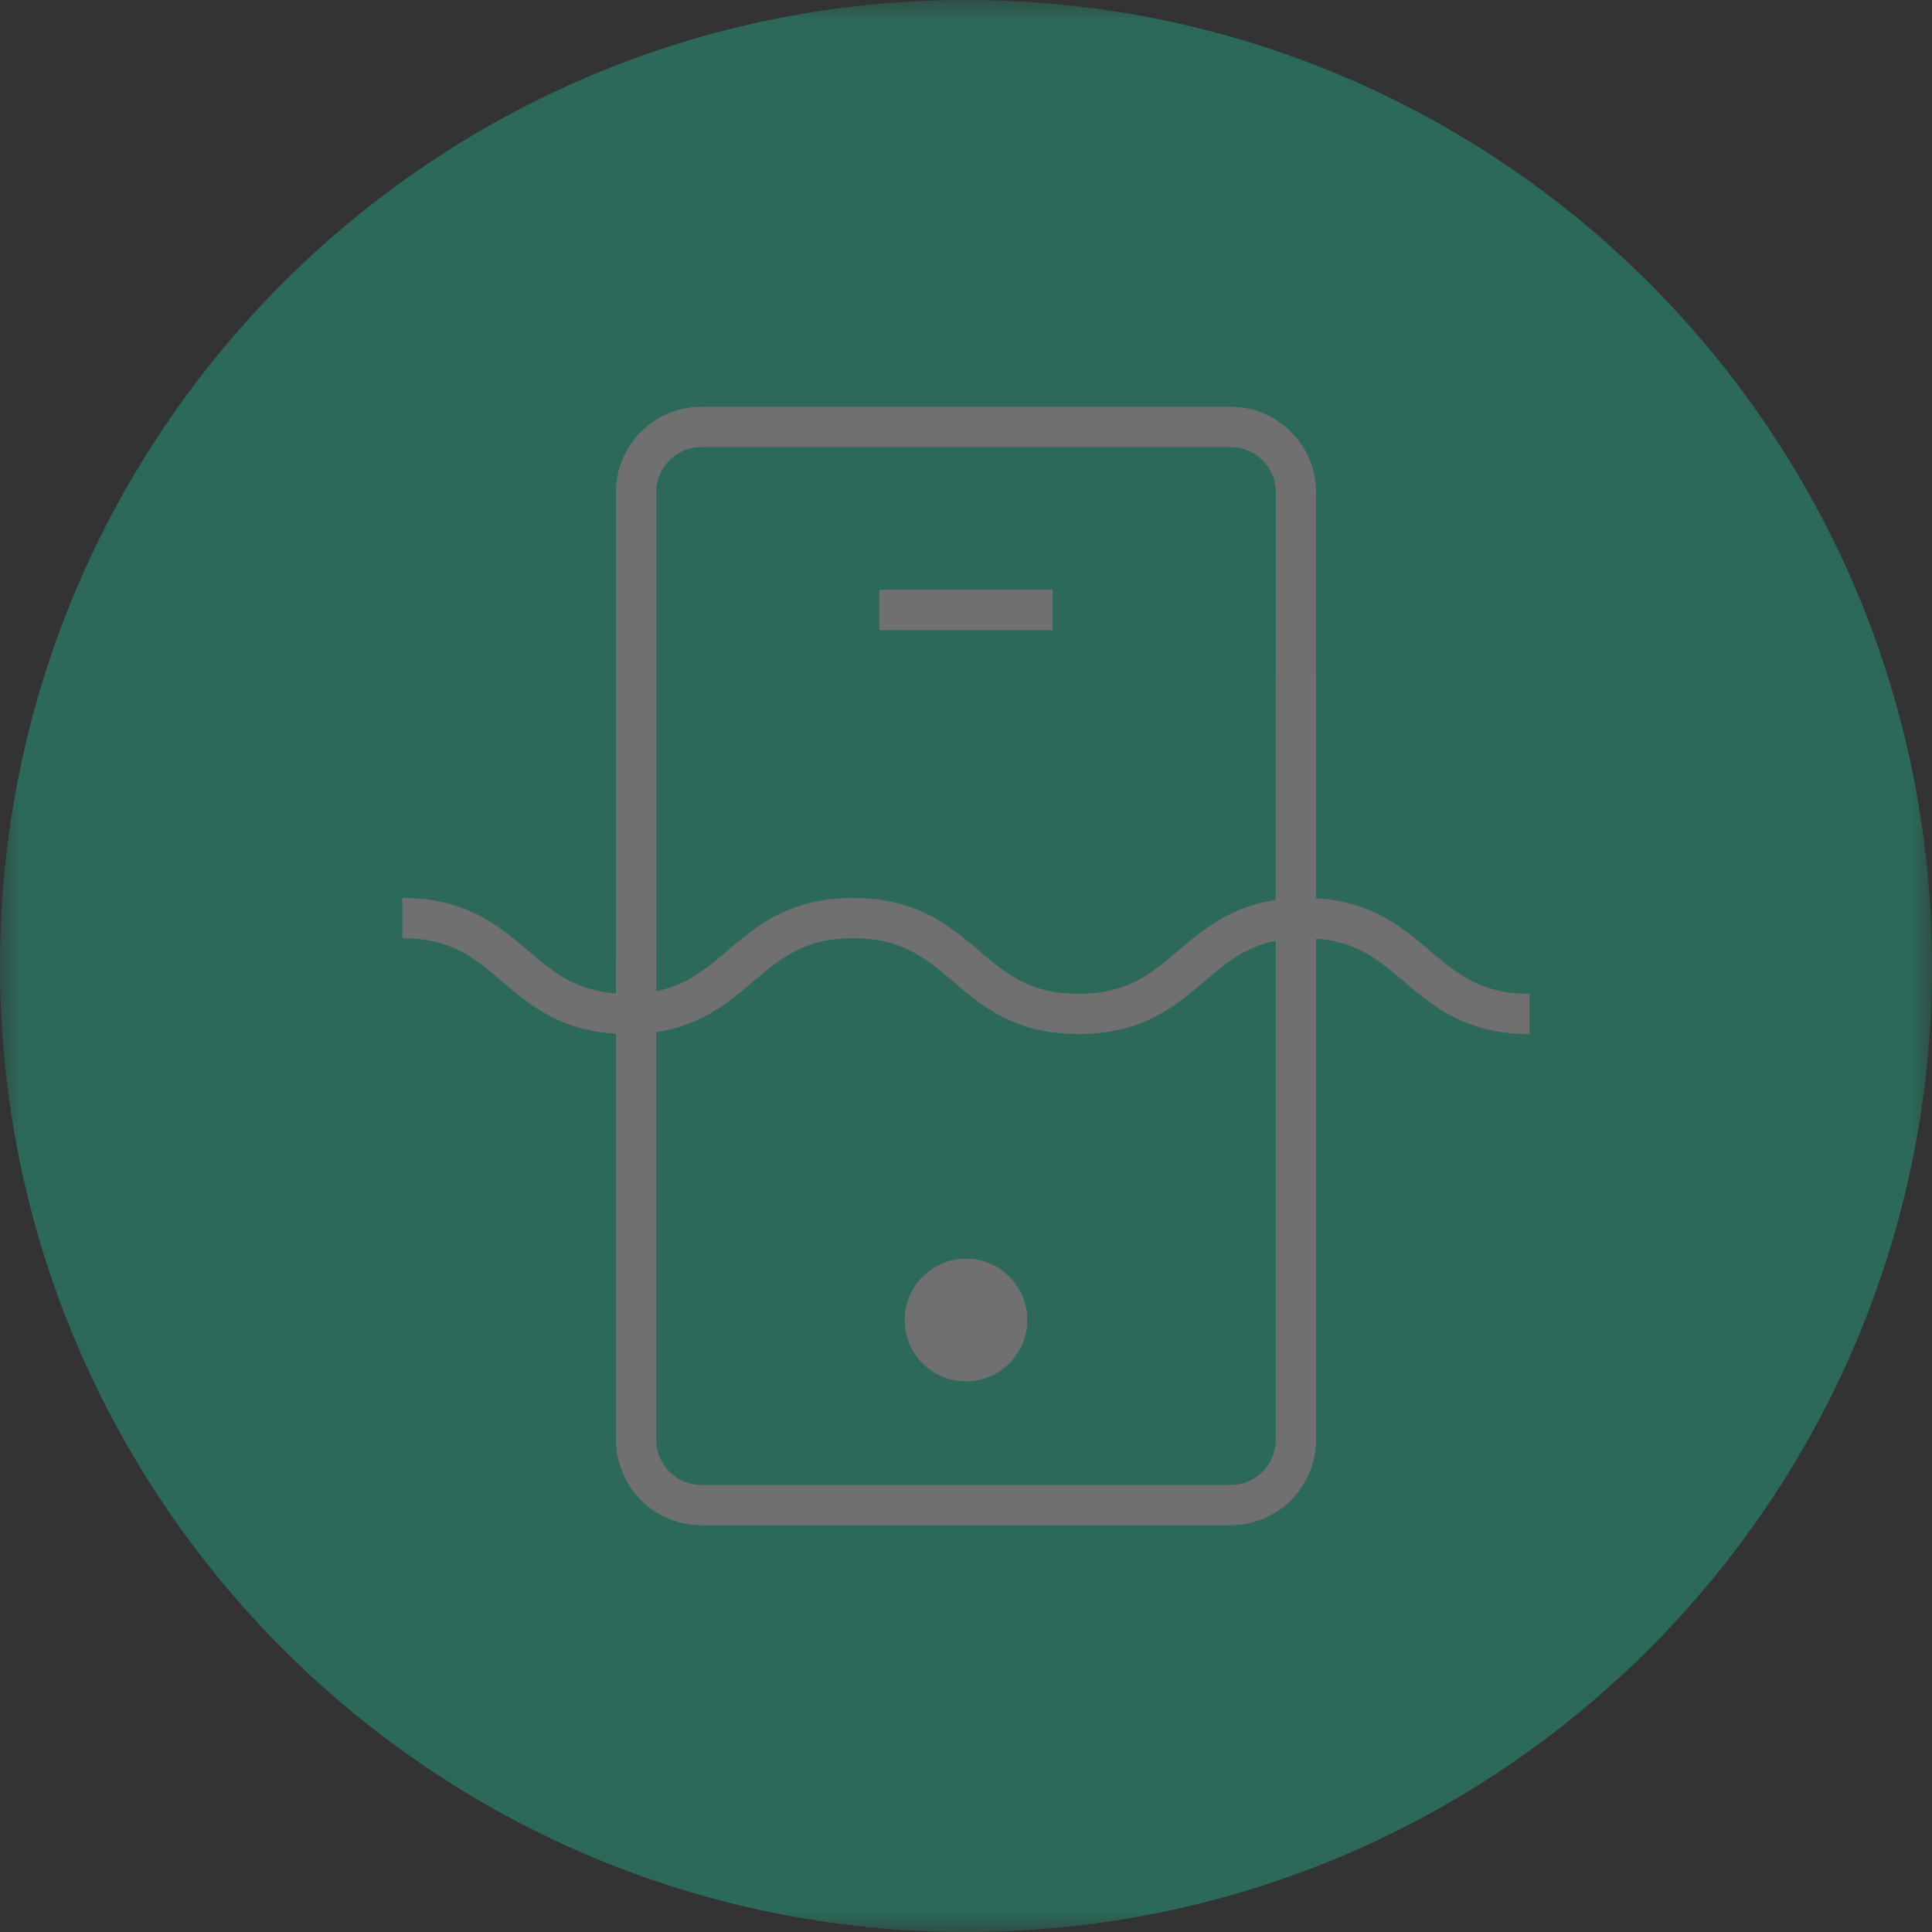 <svg width="48" height="48" viewBox="0 0 48 48" fill="none" xmlns="http://www.w3.org/2000/svg"><rect x="0" y="0" width="48" height="48" fill="#333333" stroke="none"/><g opacity=".3"><mask id="a" maskUnits="userSpaceOnUse" x="0" y="0" width="48" height="48"><path fill-rule="evenodd" clip-rule="evenodd" d="M0 0h48v48H0V0z" fill="#fff"/></mask><g mask="url(#a)"><path fill-rule="evenodd" clip-rule="evenodd" d="M48 24c0 13.255-10.745 24-24 24S0 37.255 0 24 10.745 0 24 0s24 10.745 24 24" fill="#1BE9B6"/></g><mask id="b" maskUnits="userSpaceOnUse" x="0" y="0" width="48" height="48"><path fill-rule="evenodd" clip-rule="evenodd" d="M0 48h48V0H0v48z" fill="#fff"/></mask><g mask="url(#b)" fill-rule="evenodd" clip-rule="evenodd" fill="#fff"><path d="M21.847 15.654h4.305v-1h-4.305v1zM30.573 37.894H17.427a2.127 2.127 0 01-2.124-2.124V23.853h1V35.77c0 .62.504 1.124 1.124 1.124h13.146c.62 0 1.123-.504 1.123-1.124V16.831h1v18.94a2.126 2.126 0 01-2.123 2.123"/><path d="M16.304 25.359h-1v-13.13c0-1.17.952-2.122 2.123-2.122h13.147c1.17 0 2.123.952 2.123 2.123v10.817h-1V12.23c0-.62-.504-1.123-1.123-1.123H17.427c-.62 0-1.123.503-1.123 1.123v13.129zM25.523 32.795a1.523 1.523 0 10-3.046 0 1.523 1.523 0 003.046 0"/><path d="M38.003 25.692c-1.585 0-2.403-.696-3.126-1.311-.677-.575-1.26-1.072-2.478-1.072-1.216 0-1.8.497-2.476 1.072-.723.615-1.54 1.31-3.126 1.31-1.584 0-2.402-.695-3.124-1.31-.676-.575-1.26-1.072-2.476-1.072s-1.8.497-2.476 1.072c-.723.615-1.54 1.31-3.125 1.31-1.584 0-2.403-.695-3.124-1.31-.676-.575-1.26-1.072-2.476-1.072v-1c1.584 0 2.403.696 3.124 1.31.676.576 1.26 1.073 2.476 1.073 1.217 0 1.801-.497 2.476-1.072.723-.615 1.541-1.311 3.125-1.311s2.403.696 3.124 1.31c.676.576 1.26 1.073 2.476 1.073 1.217 0 1.802-.497 2.477-1.073.723-.614 1.542-1.31 3.125-1.31 1.585 0 2.404.696 3.126 1.31.677.576 1.261 1.073 2.478 1.073v1z"/></g></g></svg>